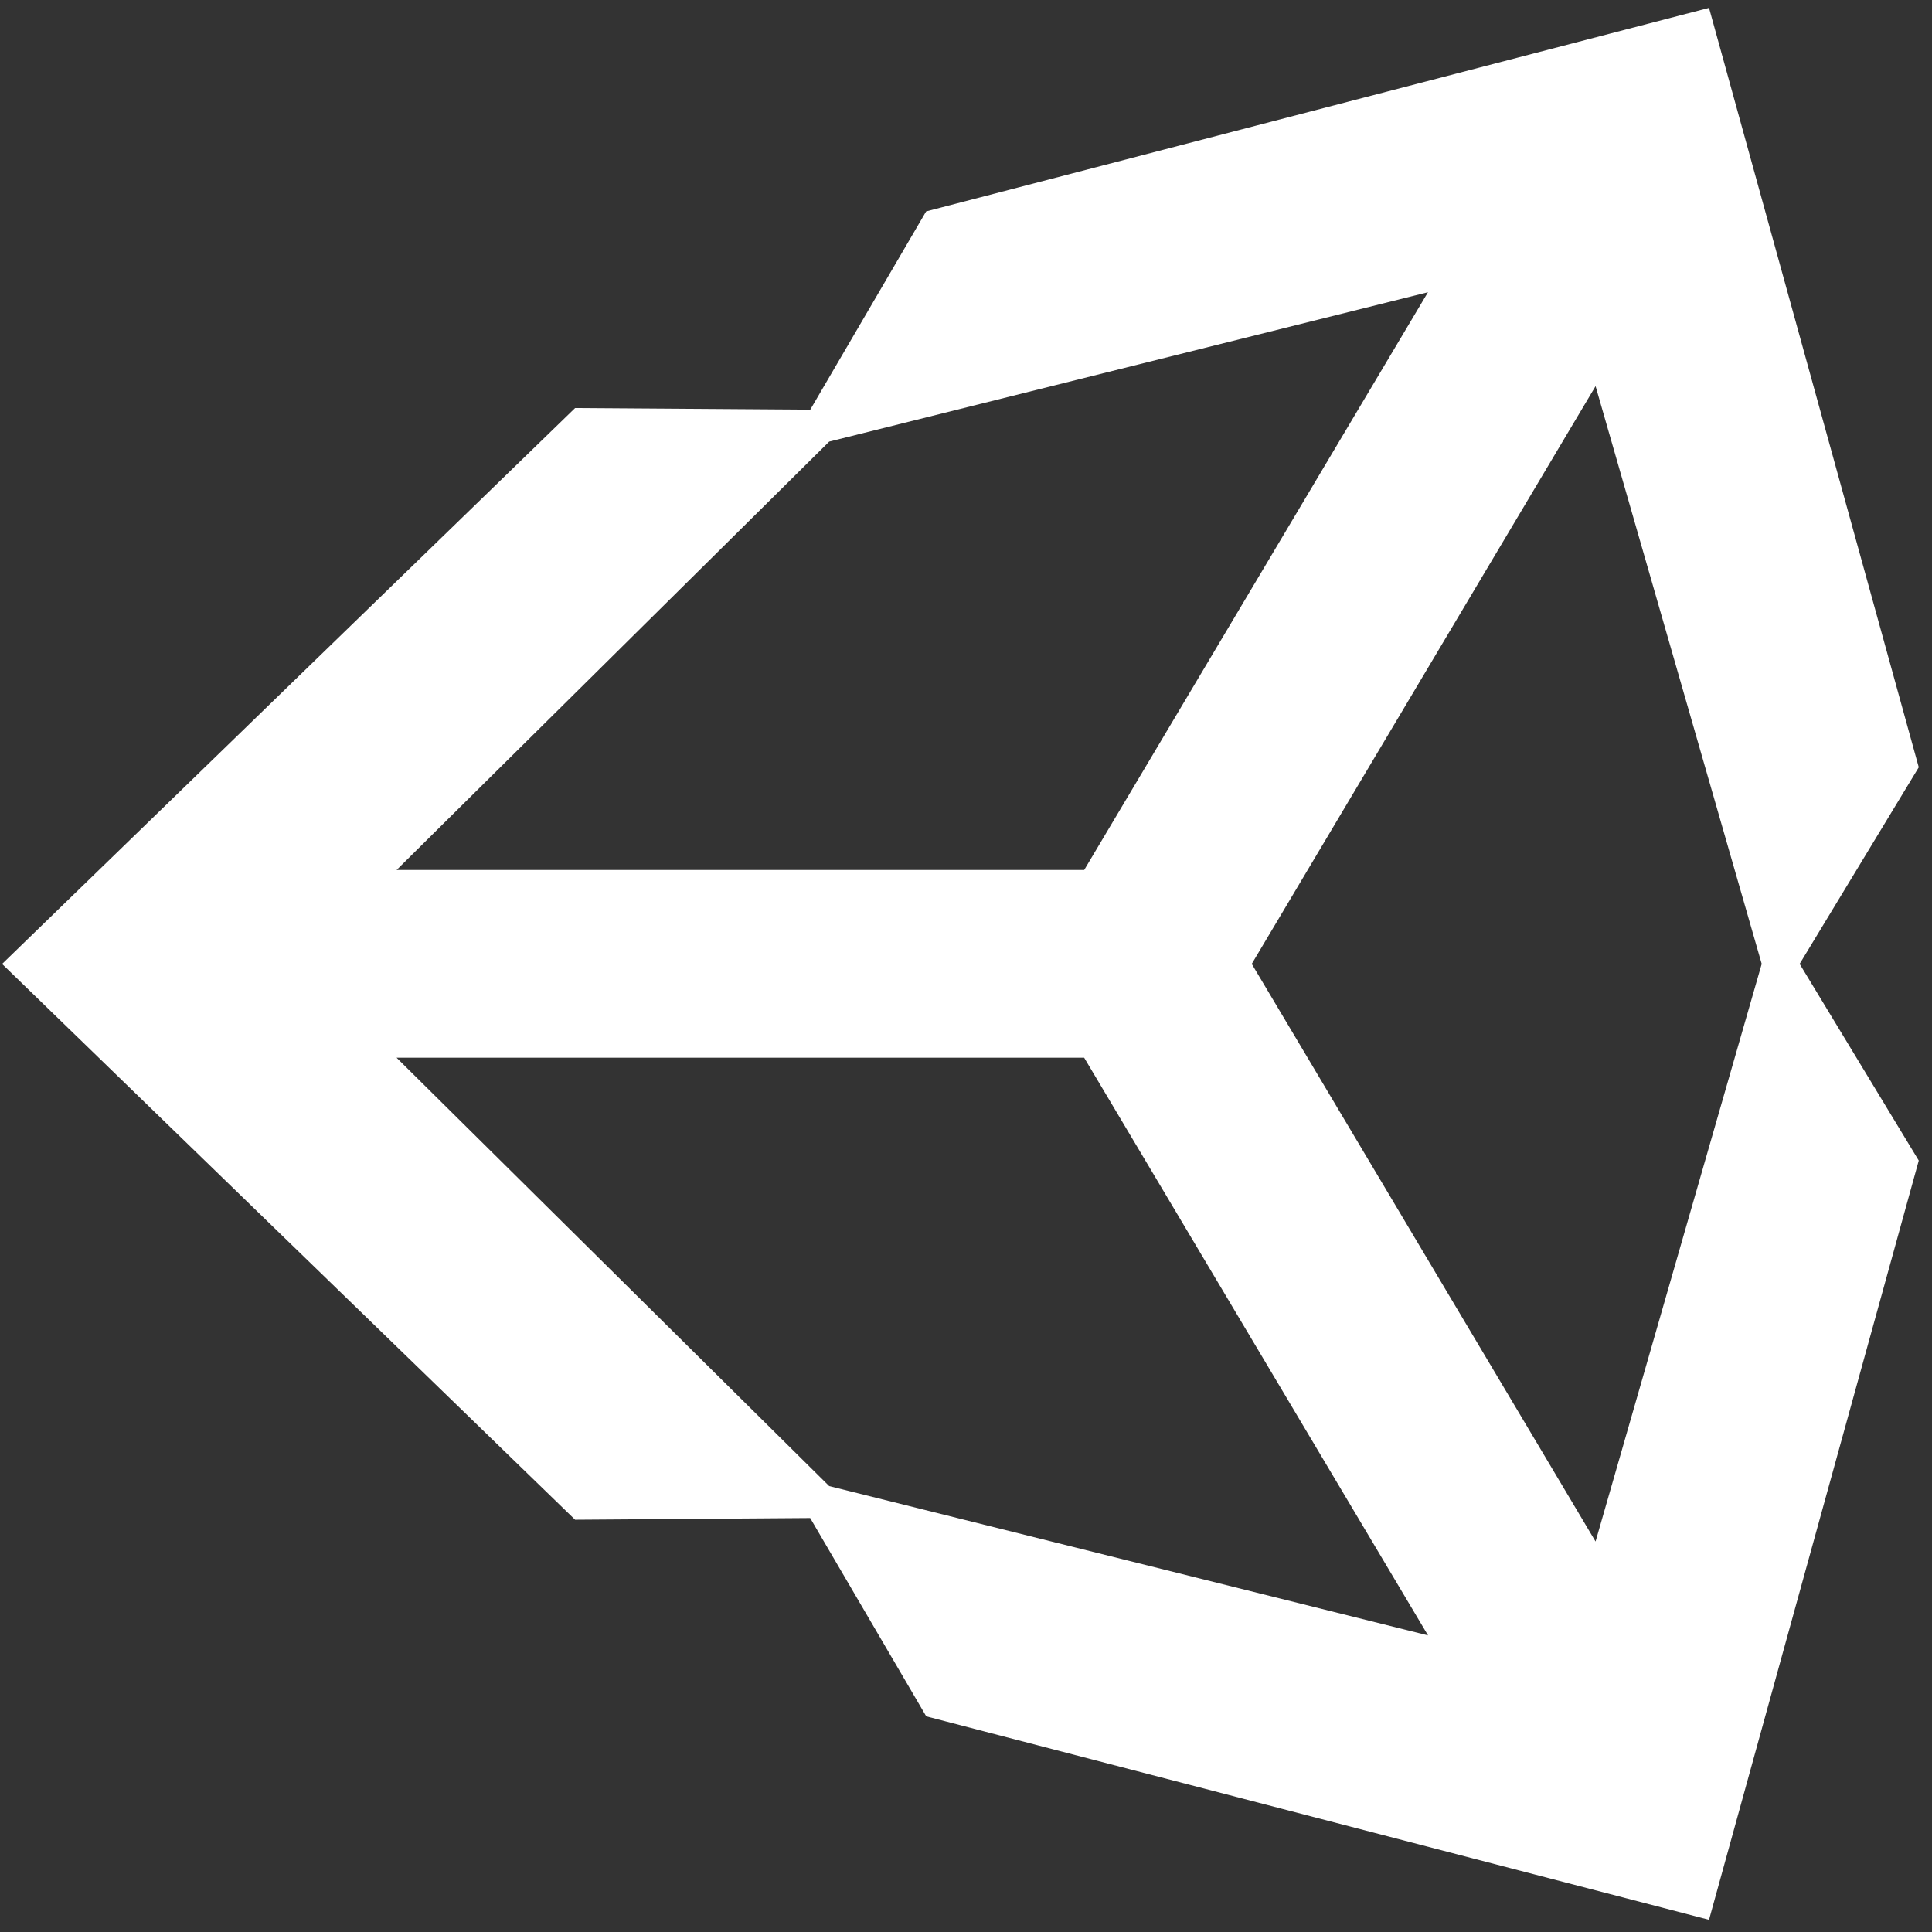 <svg width="105" height="105" viewBox="0 0 105 105" fill="none" xmlns="http://www.w3.org/2000/svg">
<rect x="0" y="0" width="105" height="105" fill="#333333" stroke="none"/>
<g clip-path="url(#clip0_411_297)">
<path d="M68.03 52.386L86.716 20.986L95.745 52.386L86.715 83.778L68.03 52.386ZM58.923 57.485L77.611 88.88L45.065 80.766L21.553 57.485H58.923ZM77.607 15.882L58.923 47.282H21.553L45.065 24L77.607 15.882V15.882ZM104.281 41.7L92.882 0.428L50.334 11.489L44.036 22.265L31.256 22.176L0.114 52.389L31.256 82.594H31.257L44.032 82.502L50.339 93.279L92.882 104.337L104.281 63.074L97.807 52.386L104.281 41.7L104.281 41.7Z" fill="white"/>
</g>
<defs>
<clipPath id="clip0_411_297">
<rect width="104.192" height="104.192" fill="white" transform="translate(0.114 0.404)"/>
</clipPath>
</defs>
</svg>

